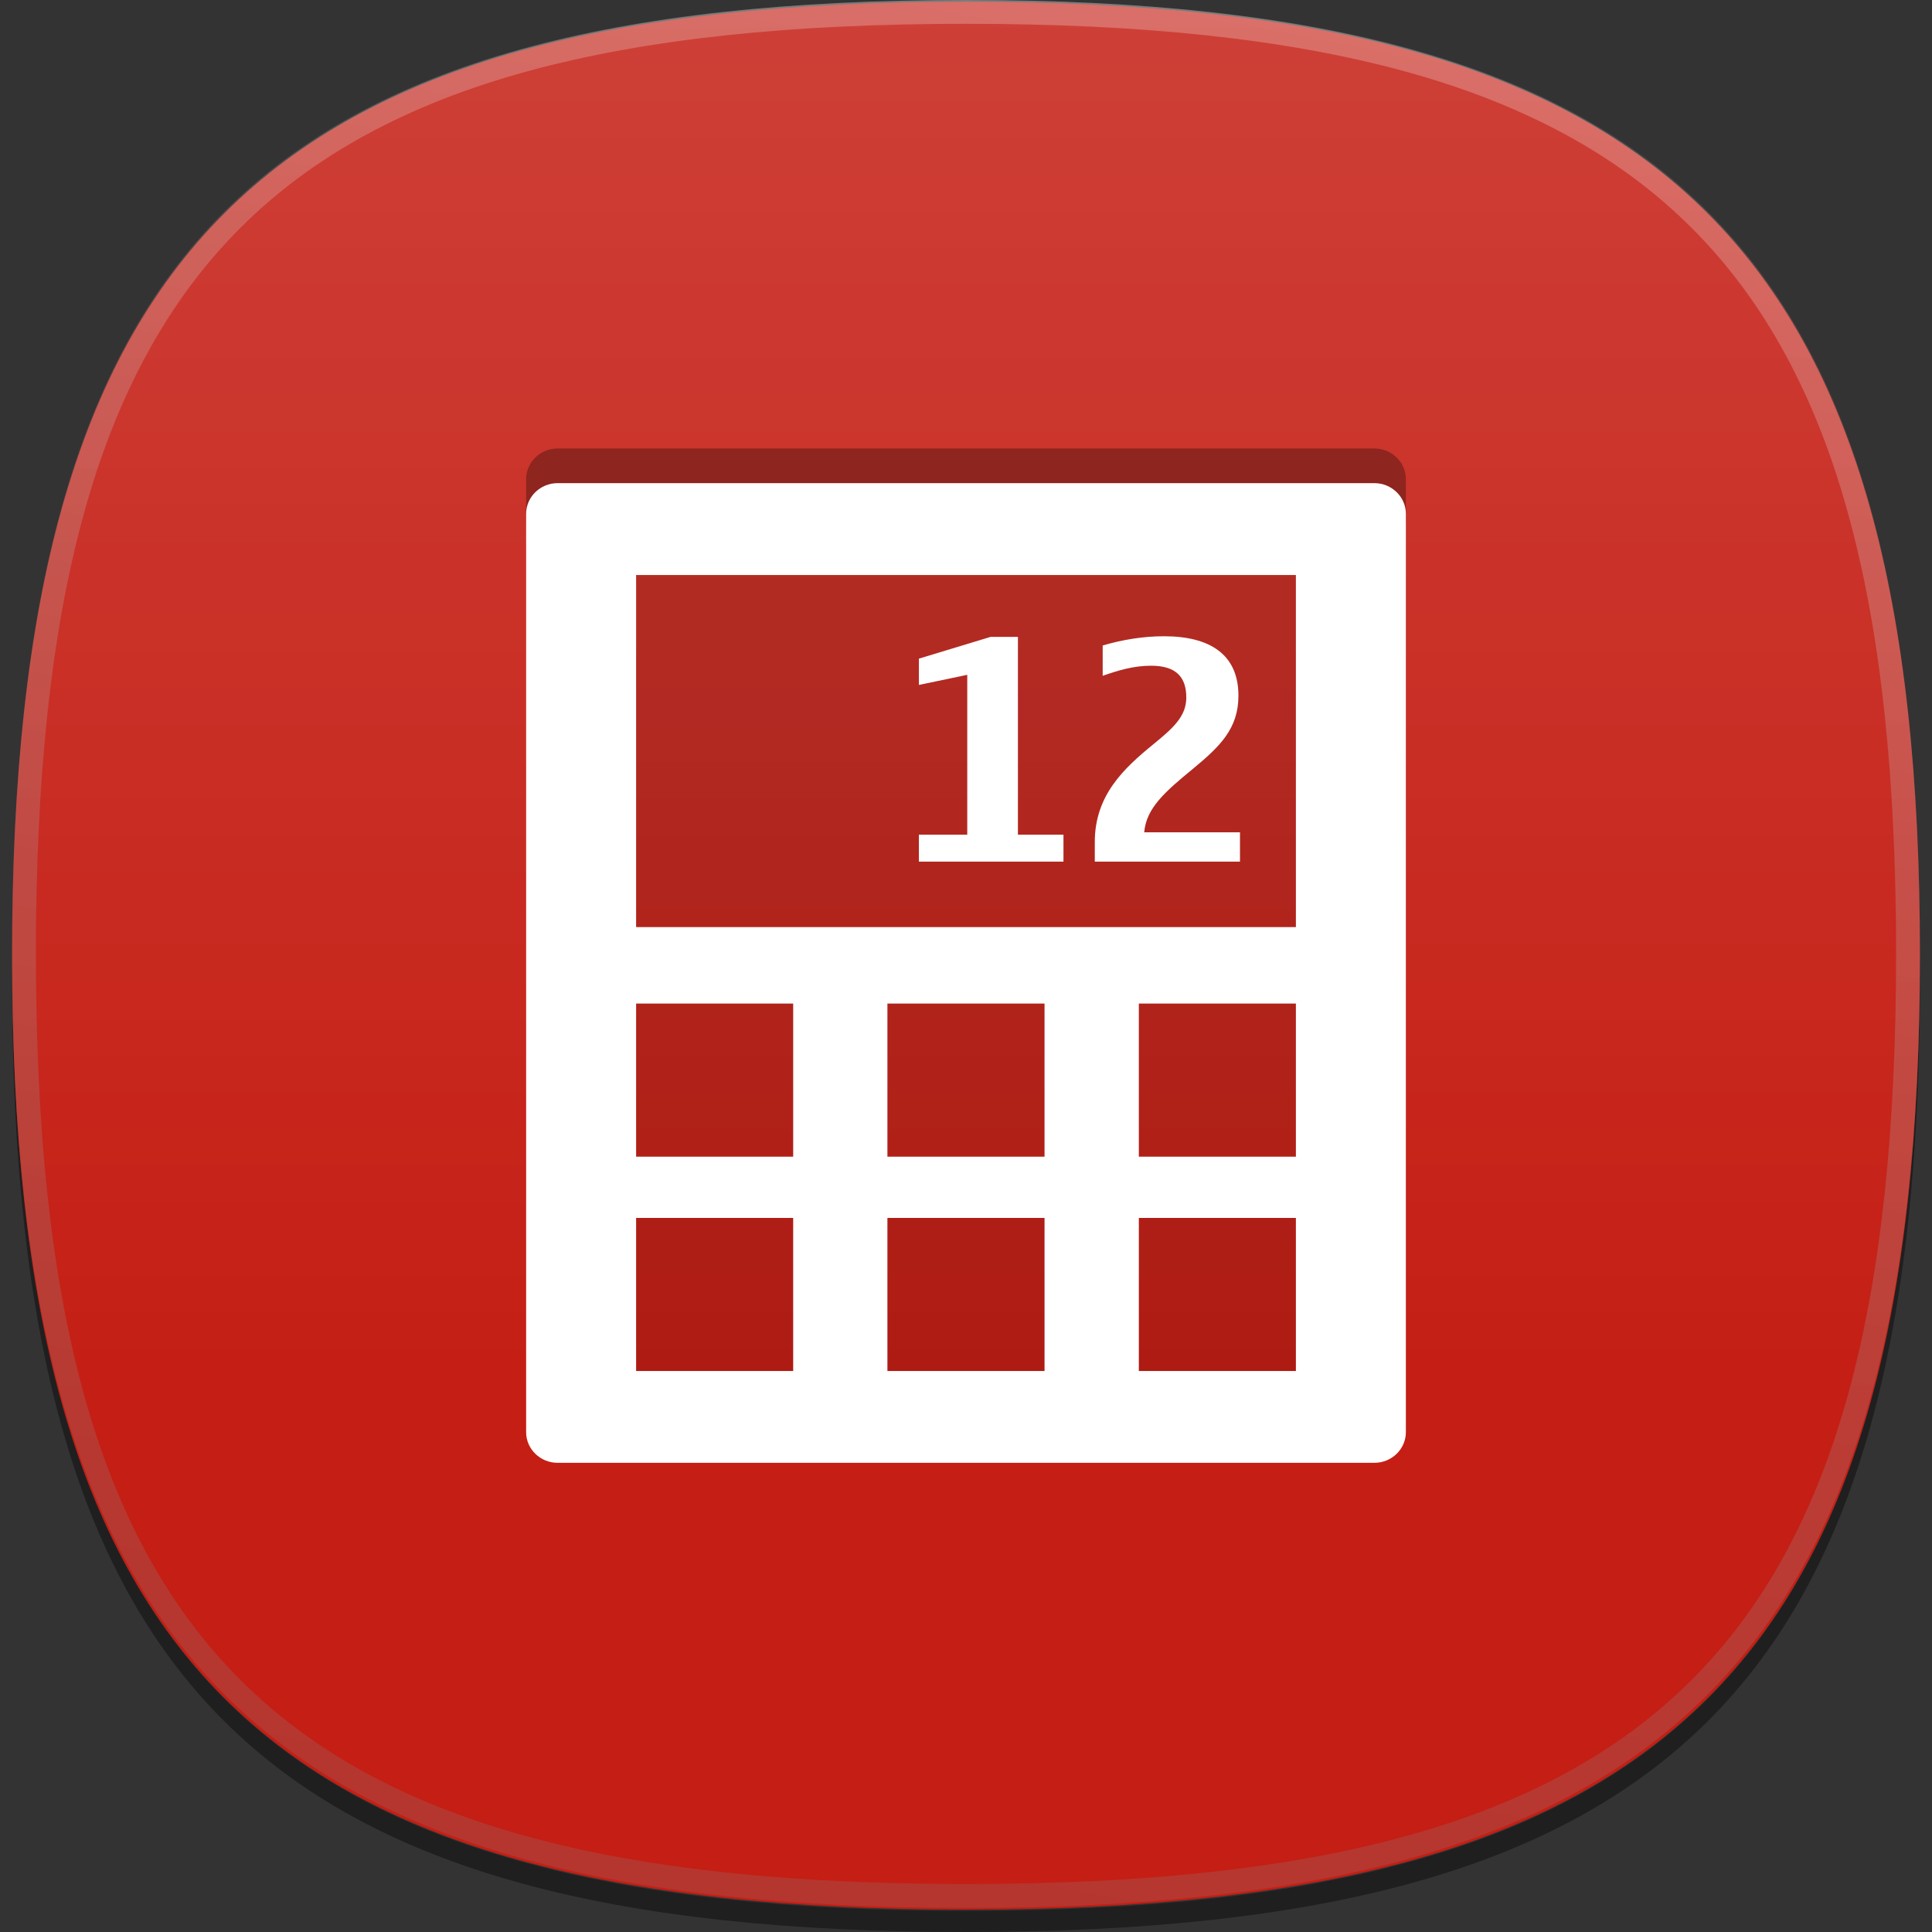 <?xml version="1.0" encoding="iso-8859-1"?>
<!-- Generator: Adobe Illustrator 14.0.0, SVG Export Plug-In . SVG Version: 6.00 Build 43363)  -->
<!DOCTYPE svg PUBLIC "-//W3C//DTD SVG 1.1//EN" "http://www.w3.org/Graphics/SVG/1.1/DTD/svg11.dtd">
<svg version="1.1" id="icon-l-calculator-layer" xmlns="http://www.w3.org/2000/svg" xmlns:xlink="http://www.w3.org/1999/xlink"
	 x="0px" y="0px" width="80px" height="80px" viewBox="0 0 80 80" style="enable-background:new 0 0 80 80;" xml:space="preserve">
<rect x="0" y="0" width="80" height="80" fill="#333333" stroke="none"/>
<g id="icon-l-calculator_1_">
	<rect style="fill:none;" width="80" height="80"/>
	<path id="_x31__pixel_shadow_25_" style="opacity:0.4;" d="M58.207,77.144c-0.089,0.025-0.182,0.046-0.271,0.068
		c-0.497,0.134-1,0.262-1.52,0.38c-0.521,0.117-1.06,0.227-1.604,0.332c-0.112,0.02-0.219,0.046-0.331,0.067
		c-4.176,0.772-8.979,1.132-14.479,1.132c-5.503,0-10.305-0.359-14.479-1.132c-0.114-0.021-0.219-0.048-0.33-0.067
		c-0.545-0.105-1.085-0.215-1.606-0.332c-0.52-0.118-1.021-0.246-1.519-0.38c-0.09-0.022-0.184-0.043-0.271-0.068
		C6.457,72.99,0.592,61.874,0.506,40.097c0,0.163-0.006,0.314-0.006,0.477C0.5,69.837,10.735,80,40.002,80
		C69.267,80,79.5,69.837,79.5,40.573c0-0.162-0.002-0.313-0.004-0.477C79.411,61.874,73.545,72.99,58.207,77.144"/>
	<path id="flat_colour_squircle_26_" style="fill:#C51E14;" d="M79.5,39.57c0,29.267-10.233,39.501-39.499,39.501
		C10.733,79.071,0.5,68.837,0.5,39.57c0-29.264,10.233-39.499,39.501-39.499C69.267,0.071,79.5,10.307,79.5,39.57"/>
	<linearGradient id="shine_top_layer_1_" gradientUnits="userSpaceOnUse" x1="39.999" y1="0" x2="39.999" y2="79.001">
		<stop  offset="0" style="stop-color:#FFFFFF"/>
		<stop  offset="0.736" style="stop-color:#FFFFFF;stop-opacity:0"/>
	</linearGradient>
	<path id="shine_top_layer_23_" style="opacity:0.15;fill:url(#shine_top_layer_1_);" d="M79.5,39.5C79.5,68.766,69.267,79,40,79
		C10.735,79,0.5,68.766,0.5,39.5C0.5,10.235,10.735,0,40,0C69.267,0,79.5,10.235,79.5,39.5z"/>
	<linearGradient id="top_edge_highlight_1_" gradientUnits="userSpaceOnUse" x1="47.711" y1="-0.17" x2="32.289" y2="79.17">
		<stop  offset="0" style="stop-color:#FFFFFF"/>
		<stop  offset="0.112" style="stop-color:#EBEBEB"/>
		<stop  offset="0.397" style="stop-color:#BDBDBD"/>
		<stop  offset="0.65" style="stop-color:#9B9B9B"/>
		<stop  offset="0.86" style="stop-color:#878787"/>
		<stop  offset="1" style="stop-color:#808080"/>
	</linearGradient>
	<path id="top_edge_highlight_25_" style="opacity:0.25;fill:url(#top_edge_highlight_1_);" d="M40.001,79
		C10.837,79,0.5,68.663,0.5,39.499C0.5,10.336,10.837,0,40.001,0C69.164,0,79.5,10.336,79.5,39.499C79.5,68.663,69.164,79,40.001,79
		L40.001,79z M40.001,0.986c-28.795,0-38.514,9.718-38.514,38.513s9.719,38.513,38.514,38.513c28.794,0,38.512-9.718,38.512-38.513
		S68.795,0.986,40.001,0.986L40.001,0.986z"/>
	<g>
		<path style="opacity:0.3;" d="M58.214,21.68v-1.842c0-0.697-0.589-1.267-1.301-1.267H23.086c-0.713,0-1.3,0.569-1.3,1.267v1.842
			H58.214z"/>
		<path style="opacity:0.12;" d="M21.786,22.514V57.87c0,0.696,0.587,1.266,1.3,1.266h33.827c0.712,0,1.301-0.569,1.301-1.266
			V22.514H21.786z"/>
	</g>
	<path style="fill:#FFFFFF;" d="M56.913,20.006H23.086c-0.713,0-1.3,0.57-1.3,1.268v38.031c0,0.698,0.587,1.267,1.3,1.267h33.827
		c0.712,0,1.301-0.568,1.301-1.267V21.273C58.214,20.576,57.625,20.006,56.913,20.006z M32.844,56.77H26.34v-6.339h6.504V56.77z
		 M32.844,47.896H26.34v-6.34h6.504V47.896z M43.252,56.77h-6.506v-6.339h6.506V56.77z M43.252,47.896h-6.506v-6.34h6.506V47.896z
		 M53.66,56.77h-6.503v-6.339h6.503V56.77z M53.66,47.896h-6.503v-6.34h6.503V47.896z M53.66,38.389H26.34V23.811h27.32V38.389z
		 M44.035,35.678H38.05v-1.116h2.002v-6.619l-2.002,0.419v-1.089l2.966-0.9h1.134v8.189h1.886V35.678z M51.345,35.678h-6.012v-0.812
		c0-1.94,1.21-3.055,2.421-4.045c0.82-0.671,1.368-1.154,1.368-1.939c0-0.85-0.429-1.316-1.458-1.316
		c-0.73,0-1.383,0.199-2.004,0.418v-1.256c0.832-0.243,1.679-0.382,2.539-0.382c1.896,0,3.082,0.749,3.082,2.46
		c0,1.37-0.771,2.105-1.872,3.019c-1.175,0.964-1.942,1.633-2.03,2.638h3.966V35.678z"/>
</g>
</svg>
